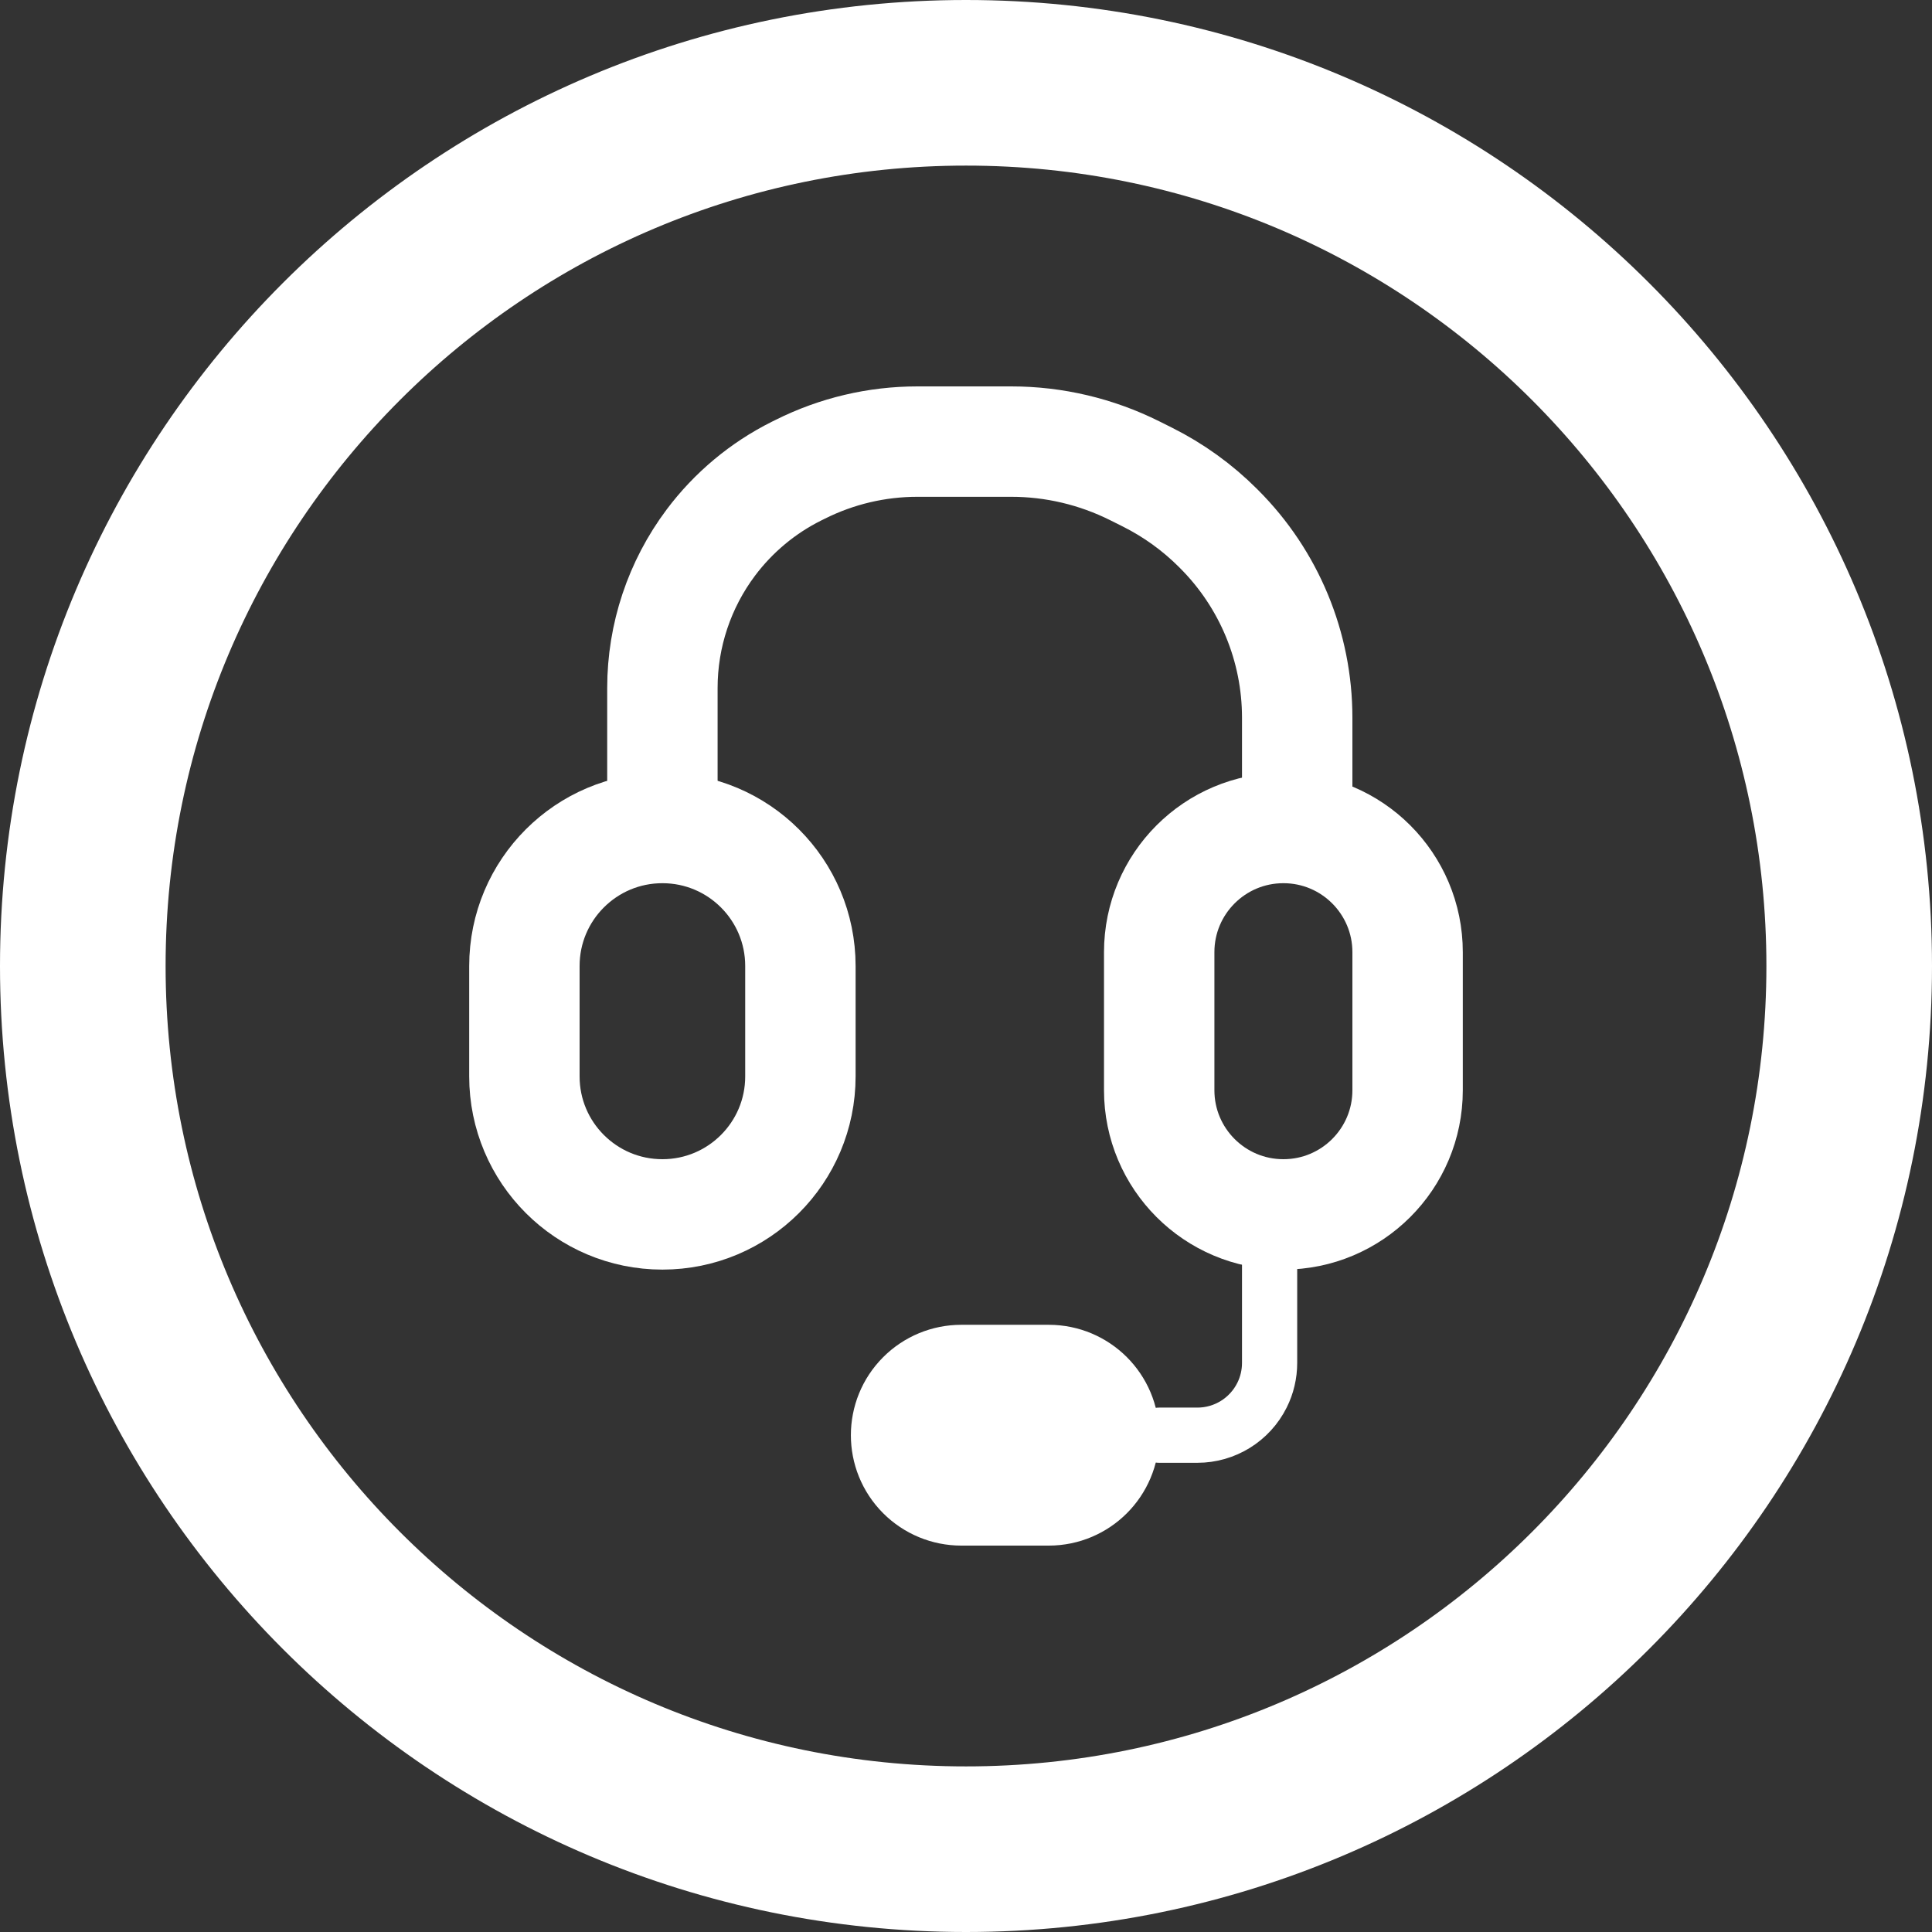 <svg width="35" height="35" viewBox="0 0 35 35" fill="none" xmlns="http://www.w3.org/2000/svg">
<rect x="0" y="0" width="35" height="35" fill="#333333" stroke="none"/>
<path d="M12 14.5V12.463C12 11.514 12.308 10.589 12.878 9.829V9.829C13.287 9.284 13.817 8.841 14.427 8.536L14.5 8.5C15.158 8.171 15.883 8 16.618 8H17.5H18.32C19.096 8 19.861 8.181 20.556 8.528L20.788 8.644C21.259 8.88 21.69 9.19 22.063 9.563L22.086 9.586C22.991 10.491 23.5 11.719 23.5 13V13V14.5" stroke="white" stroke-width="2" stroke-linecap="round"/>
<path d="M18 25H19C19.552 25 20 25.448 20 26C20 26.552 19.552 27 19 27H18H17.414C17.149 27 16.895 26.895 16.707 26.707C16.317 26.317 16.317 25.683 16.707 25.293C16.895 25.105 17.149 25 17.414 25H18Z" stroke="white" stroke-width="2" stroke-linecap="round"/>
<path d="M23 22V23.5V24.691C23 24.894 22.953 25.095 22.862 25.276V25.276C22.64 25.72 22.187 26 21.691 26H21" stroke="white" stroke-linecap="round"/>
<path d="M17.5 1.5C26.337 1.5 33.5 8.663 33.5 17.5C33.5 26.337 26.337 33.5 17.5 33.5C8.663 33.5 1.5 26.337 1.5 17.5C1.5 8.663 8.663 1.5 17.5 1.5Z" stroke="white" stroke-width="3"/>
<path d="M14.5 19.5V17.5C14.5 16.119 13.381 15 12 15C10.619 15 9.5 16.119 9.5 17.5V19.5C9.5 20.881 10.619 22 12 22C13.381 22 14.5 20.881 14.5 19.5Z" stroke="white" stroke-width="2" stroke-linecap="round"/>
<path d="M21 18.5V19.75C21 20.993 22.007 22 23.25 22C24.493 22 25.5 20.993 25.5 19.75V18.5V17.25C25.5 16.007 24.493 15 23.25 15C22.007 15 21 16.007 21 17.25V18.5Z" stroke="white" stroke-width="2" stroke-linecap="round"/>
</svg>
